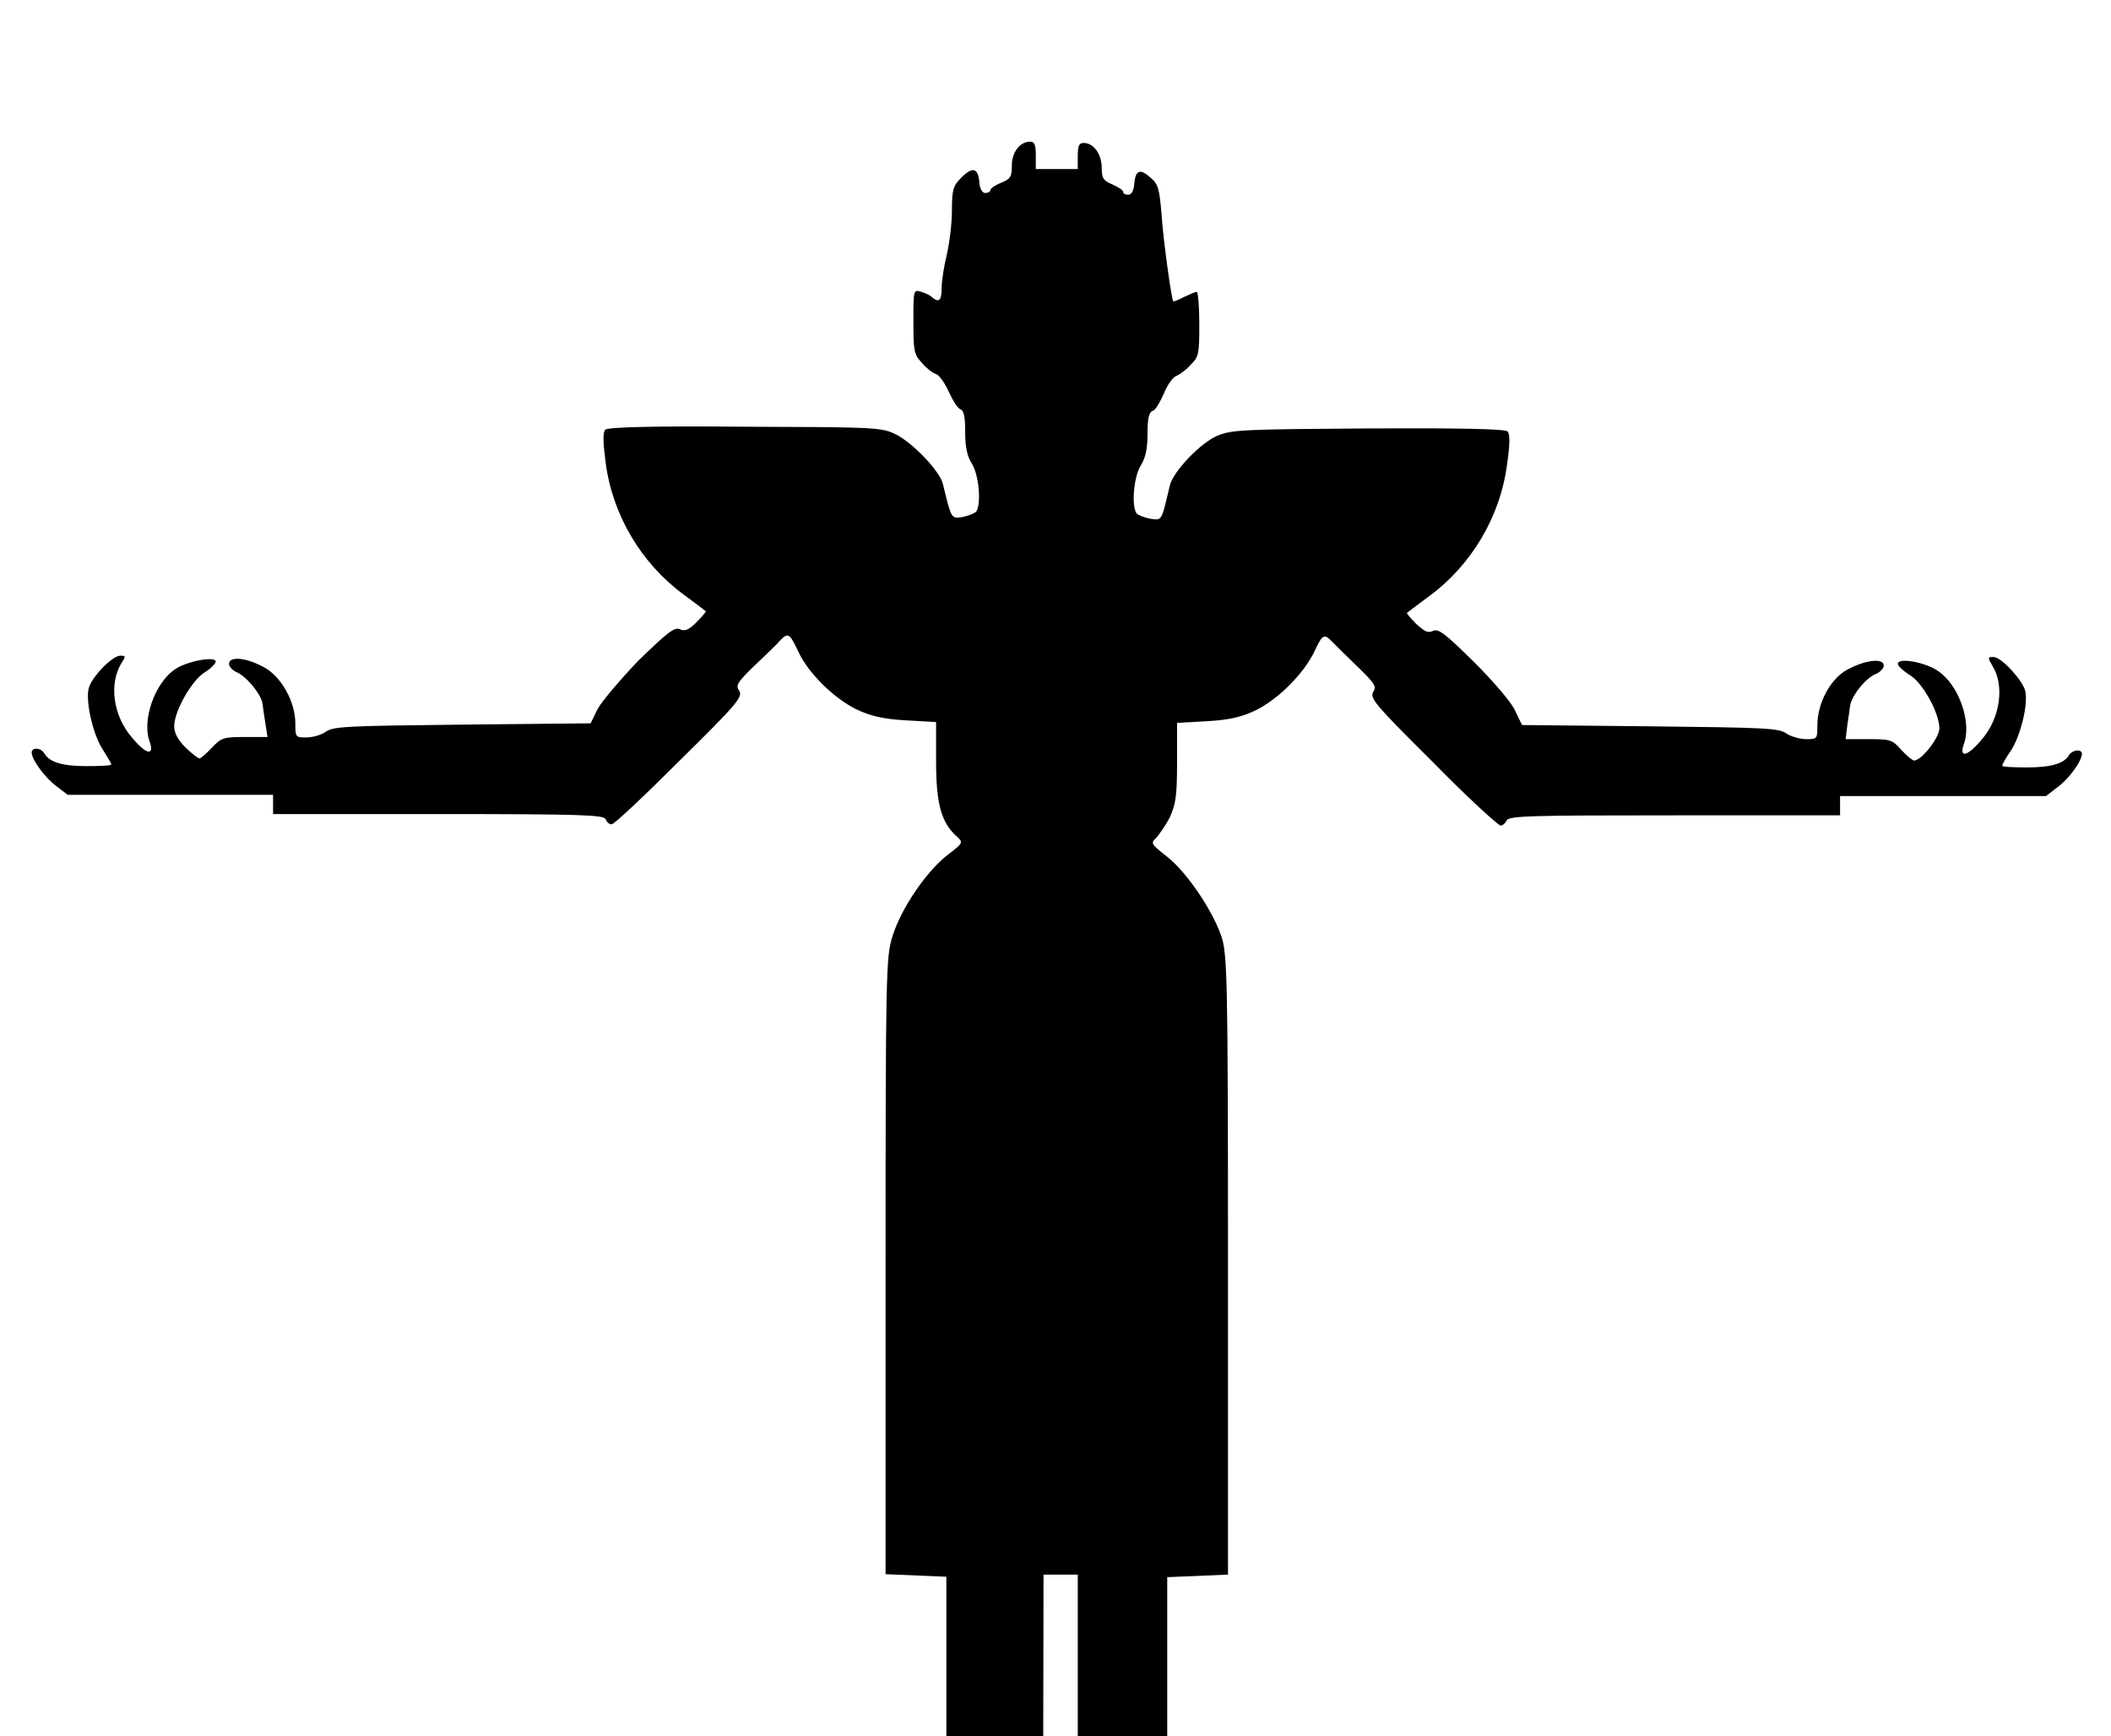 <?xml version="1.0" encoding="utf-8"?>
<!-- Generator: Adobe Illustrator 23.0.0, SVG Export Plug-In . SVG Version: 6.00 Build 0)  -->
<svg version="1.1" id="Layer_1" xmlns="http://www.w3.org/2000/svg" xmlns:xlink="http://www.w3.org/1999/xlink" x="0px" y="0px"
	 viewBox="0 0 493.2 405.7" style="enable-background:new 0 0 493.2 405.7;" xml:space="preserve">
<style type="text/css">
	.st0{display:none;}
	.st1{display:inline;}
	.st2{fill:#1A1A1A;}
</style>
<g class="st0">
	<g class="st1">
		<path class="st2" d="M327.7,141.2c0,0,0.2-1.2,4.6-5.9s12-1.4,12-1.4s-4.4-6.8-11-6.4c-6.6,0.5-10.2,7.3-10.2,7.3
			s-2.7-6.1,1.7-11.5c4.4-5.4,14.2-2,14.2-2s-1.2-10.3-16.4-6.8c-15.2,3.5-11,23.2-11,23.2s-2.4-1-4.2-4.4s1-9.5,1-9.5
			s-7.9,2.4-8.3,12.7c-0.5,10.3,7.3,12.3,7.3,12.3s4.4,21.7-5.1,29.3s-28.1-2-28.1-2c3.9-4.9,4.2-12,4.2-12v-28.2
			c0,0,17.6-4.6,19.1-18.9c1.5-14-6.3-25-6.3-25c2.2,20.5-15.7,26.4-15.7,26.4h-28.9h-28.9c0,0-17.9-5.8-15.7-26.4
			c0,0-7.8,11-6.4,25.2c1.4,14.2,19.1,18.9,19.1,18.9v28.1c0,0,0.2,7.1,4.2,12c0,0-18.6,9.5-28.1,2s-5.1-29.3-5.1-29.3
			s7.8-2,7.3-12.3s-8.3-12.7-8.3-12.7s2.7,6.1,1,9.5s-4.2,4.4-4.2,4.4s4.2-19.8-11-23.2c-15.2-3.4-16.4,6.8-16.4,6.8s9.8-3.4,14.2,2
			c4.4,5.4,1.7,11.5,1.7,11.5s-3.6-6.8-10.3-7.3c-6.6-0.5-11,6.4-11,6.4s7.6-3.2,12,1.4s4.6,5.9,4.6,5.9s-9.5-0.5-12.5,4.2
			c-2.9,4.6-1.2,9.3-1.2,9.3s1-5.4,6.6-4.9s7.8,1.7,7.8,1.7s-4.2,26.4-2.7,37.2c1.4,10.8,11,18.3,11,18.3l-2.4-9.3
			c0,0,4.6,5.1,12.7,7.6s27.9-0.8,27.9-0.8l1.1,26.4c0,0-33-4.7-42.2,8.8c-9.2,13.6-1.4,31.2-1.4,31.2l2.2-9.2c0,0,1.1,8.4,7.3,19.4
			s6.2,11,6.2,11s-8.8,2.5-11.4,8.8c-2.5,6.2-2.2,12.8-2.2,12.8l39.6-19.1c0,0-13.7-21.1-14.2-25.5s0-7.9,0-7.9s25.3,2.5,48.9,2.5
			s48.9-2.5,48.9-2.5s0.5,3.5,0,7.9s-14.2,25.5-14.2,25.5l39.6,19.1c0,0,0.3-6.6-2.2-12.8s-11.4-8.8-11.4-8.8s0,0,6.2-11
			s7.3-19.4,7.3-19.4l2.2,9.2c0,0,7.7-17.6-1.4-31.2c-9.2-13.6-42.2-8.8-42.2-8.8l1.1-26.4c0,0,19.8,3.2,27.9,0.8s12.7-7.6,12.7-7.6
			l-2.4,9.3c0,0,9.5-7.6,11-18.3c1.4-10.8-2.7-37.2-2.7-37.2s2.2-1.2,7.8-1.7c5.6-0.5,6.6,4.9,6.6,4.9s1.7-4.6-1.2-9.3
			C337.3,140.6,327.7,141.2,327.7,141.2z"/>
	</g>
	<g class="st1">
		<path class="st2" d="M169.2,287.9c0,0-4.3,13.3,0,18s36.6,10.6,39.3,6.3c2.7-4.3-19.6-15.3-19.6-15.3l2-8.3l52.6-5.3
			c0,0,1.2,6,2.7,12.5l-3.7,13.4c0.5,0,2.2-3.6,4.7-9.3c1.4,5.8,3,11.1,4,11.8c2.3,1.7,37.6-3.7,37.6-9.7s-23.3-10.6-23.3-10.6
			s-1.7-15.3-4.1-27.6c7.5-20,15.1-41.3,17.9-51.3c2.2-7.8,6.5-21.6,11.4-36.7c3.7,0.8,7.3,2,9,0.8c3.3-2.3,3.3-8.7,3.3-10
			c0-0.9-3.2-4.2-7.1-6.5c7.4-22,15.2-43.2,19.3-49.6c8-12.4,11.1-12,18.2-19.1s8.9-11.1,9.8-17.7c0.9-6.7-2.2-12.4-6.2-16.9
			c-4-4.4-13.3-4.9-20.9,4c-7.5,8.9-13.3,15.5-16.9,43.5l-15.3,55.2c-6.1,3-13.9,9.9-21.9,13.6c-5.4,2.5-13.3,2.4-19.5,1.7
			c-0.4-7.9,0.9-13.6,0.9-17.5c0-5.3-3.3-10.8-3.3-10.8l2-7.2c0,0,7.2,3.5,7.8,2.8c0.7-0.7-1-13.8-1-13.8s15.8,5.5,21.3,8.2
			s2.7-4.8-4.3-10.8s-16.8-15-16.8-15s2.3-65.2-3.3-73.6c-5.7-8.3-44.9-4.3-47.3,0c-2.3,4.3,23.3,8,27.3,11.6
			c4,3.7-21.6,52.9-21.6,52.9s-34.9,9.7-35.9,14s28.3,4,28.3,4l-3.3,9c0,0-11.3,3.3-13,14c-1.7,10.6-2.7,21.6-7,30.6s-8.7,9-8.7,9
			s7.3,5.7,13,3c0,0-2,17-7,21.6s-11.3,3.7-11.3,3.7s12.6,9.7,20,2.7L150,288.1h19.2V287.9z M239.4,200.4c0,0,7.3,9,12.6,10.3
			c5.3,1.3,10.6,0.3,10.6,0.3s-11.3-9.7-16.6-20.4c15.8-1.1,26.7-8,32.5-12.2l-20.3,73.3c-0.4-1.1-0.8-1.9-1.2-2.5
			c-4.3-5.7-16-12.6-16-12.6L239.4,200.4z"/>
	</g>
</g>
<g>
	<g id="layer101">
		<path d="M213.7,480.3c-9.5-0.3-10.1-0.7-7.1-4.6c1.6-1.9,2.2-2,8.1-2h6.4v-52.7v-52.6l-7.1-0.3l-7.1-0.3v-72.1
			c0-68.3,0.1-72.2,1.6-76.9c2-6.5,7.8-15,12.7-18.9c3.9-3,3.9-3,2.3-4.5c-3.6-3.2-4.8-7.7-4.8-17.5v-9.2l-7.1-0.4
			c-5.3-0.3-8.2-1-11.6-2.6c-5.2-2.6-11.3-8.5-13.6-13.7c-1.9-4-2.3-4.3-4.2-2.3c-0.7,0.9-3.3,3.3-5.9,5.8c-4,3.9-4.5,4.6-3.6,5.9
			c0.9,1.4-0.4,3-13.9,16.3c-8.1,8.1-15.3,14.9-15.9,14.9s-1.2-0.6-1.4-1.2c-0.4-1-5.6-1.2-39.2-1.2H63.8V188v-2.3H39.6H15.8l-2.6-2
			c-2.7-2-5.8-6.2-5.8-7.9c0-1.2,2.2-1.2,3,0.3c1.2,2,4.2,2.9,9.8,2.9c3.2,0,5.8-0.1,5.8-0.4c0-0.3-0.9-1.7-2-3.5
			c-2.3-3.5-4-11.1-3.3-14.2c0.6-2.6,5.5-7.7,7.4-7.7c1.3,0,1.3,0.1,0.3,1.7c-3,4.8-2,12.4,2.5,17.5c3.3,4,5.3,4.3,4,0.7
			c-1.7-4.9,1.2-13.3,5.8-16.6c2.7-2,9.7-3.3,9.7-1.9c0,0.4-1.2,1.7-2.6,2.5c-3,1.9-7.1,9-7.1,12.6c0,1.6,0.9,3.2,2.6,4.9
			c1.4,1.4,3,2.6,3.3,2.6s1.7-1.2,2.9-2.5c2.2-2.3,2.6-2.5,7.7-2.5h5.3L62,169c-0.3-1.9-0.6-4-0.7-4.8c-0.6-2.5-3.9-6.2-5.9-7.1
			c-1-0.4-1.9-1.3-1.9-2c0-1.7,3.6-1.6,7.8,0.6c4.2,2,7.7,8.1,7.7,13.3c0,3.3,0.1,3.3,2.6,3.3c1.4,0,3.6-0.6,4.6-1.4
			c1.9-1.2,5.1-1.3,31.9-1.6L138,169l1.6-3.3c0.9-1.7,5.2-6.8,9.5-11.3c6.8-6.6,8.4-7.9,9.7-7.4c1.2,0.6,2.2,0.1,3.9-1.6
			c1.3-1.3,2.3-2.5,2.2-2.6c-0.1-0.1-2.5-1.9-5.2-3.9c-9.8-7.2-16.6-18.5-18.2-30.8c-0.6-4.8-0.7-6.9-0.1-7.7
			c0.6-0.6,11.3-0.9,32.5-0.7c28.8,0.1,31.9,0.1,35,1.6c3.9,1.7,10.7,8.7,11.4,11.8c2,8.2,1.9,8.1,4.6,7.7c1.4-0.3,2.9-0.9,3.2-1.3
			c1.2-1.9,0.6-8.5-1-11.1c-1.2-1.9-1.6-4-1.6-7.5s-0.3-5.1-1.2-5.3c-0.6-0.3-1.7-2-2.6-4c-0.9-2-2.2-3.9-3-4.2
			c-0.9-0.3-2.3-1.4-3.3-2.6c-1.9-2-2-2.9-2-9.7c0-7.4,0-7.5,1.9-6.9c1,0.3,2.2,0.9,2.5,1.3c1.6,1.3,2.2,0.7,2.2-2.3
			c0-1.7,0.6-5.2,1.2-7.7c0.6-2.6,1.2-7.2,1.2-10.3c0-4.9,0.3-5.8,2.2-7.7c2.6-2.6,3.9-2.3,4.2,1c0.1,1.6,0.7,2.6,1.4,2.6
			c0.6,0,1.2-0.3,1.2-0.7s1.2-1.2,2.5-1.7c2.2-0.9,2.5-1.4,2.5-4c0-3.2,1.9-5.6,4.3-5.6c1,0,1.3,0.7,1.3,3.2v3.2h4.9h4.9v-2.9
			c0-2.6,0.3-3.2,1.4-3.2c2.3,0,4.2,2.6,4.2,5.8c0,2.5,0.4,3,2.5,3.9c1.3,0.6,2.5,1.3,2.5,1.7s0.4,0.7,1.2,0.7s1.3-1,1.4-2.6
			c0.3-3.2,1.4-3.6,3.9-1.3c1.7,1.4,2,2.6,2.5,8.7c0.4,6.1,2.3,19.5,2.7,20.1c0.1,0.1,1.2-0.3,2.5-1c1.3-0.6,2.6-1.2,3-1.2
			c0.3,0,0.6,3.3,0.6,7.5c0,6.8-0.1,7.7-2,9.5c-1,1.2-2.6,2.3-3.3,2.6c-0.9,0.3-2.2,2.2-3,4.2c-0.9,2-2,3.9-2.6,4
			c-0.9,0.3-1.2,1.9-1.2,5.3s-0.4,5.6-1.6,7.5c-1.6,2.6-2.2,9.2-1,11.1c0.3,0.4,1.7,1,3.2,1.3c2.9,0.4,2.6,0.6,4.6-7.7
			c0.7-3.3,7.4-10.3,11.4-11.8c3.2-1.3,6.4-1.4,35-1.6c21.1-0.1,31.9,0.1,32.5,0.7c0.6,0.6,0.6,2.9-0.1,7.7
			c-1.6,12.3-8.4,23.6-18.2,30.8c-2.7,2-5.1,3.8-5.2,3.9c-0.1,0.1,0.9,1.3,2.2,2.6c1.9,1.7,2.7,2.2,3.9,1.6c1.3-0.6,2.9,0.7,9.7,7.4
			c4.5,4.5,8.8,9.5,9.5,11.3l1.6,3.3l29.9,0.3c26.9,0.3,30.1,0.4,31.9,1.7c1,0.7,3.2,1.3,4.6,1.3c2.6,0,2.6-0.1,2.6-3.3
			c0-5.3,3.3-11.4,7.7-13.3c4-2,7.8-2.3,7.8-0.6c0,0.7-0.9,1.6-1.9,2c-2.2,0.9-5.3,4.6-5.9,7.1c-0.1,0.7-0.4,2.9-0.7,4.8l-0.4,3.3
			h5.3c5.1,0,5.6,0.1,7.7,2.5c1.2,1.3,2.6,2.5,3,2.5c1.7,0,5.9-5.3,5.9-7.5c0-3.6-3.9-10.8-7.1-12.6c-1.4-0.9-2.6-2-2.6-2.5
			c0-1.6,6.9-0.3,9.7,1.9c4.6,3.3,7.5,11.7,5.8,16.6c-1.3,3.6,0.6,3.3,4-0.7c4.5-5.1,5.5-12.9,2.5-17.5c-1-1.7-1-1.9,0.3-1.9
			c1.9,0,6.6,5.2,7.4,7.7c0.9,3-1,10.7-3.3,14.2c-1.2,1.7-2,3.2-2,3.5c0,0.3,2.6,0.4,5.8,0.4c5.6,0,8.7-0.9,9.8-2.9
			c0.9-1.3,3-1.4,3-0.3c0,1.7-3,5.9-5.8,7.9l-2.6,2h-24h-24.1v2.3v2.2h-38.7c-33.5,0-38.7,0.1-39.2,1.2c-0.3,0.6-0.9,1.2-1.4,1.2
			s-7.8-6.6-15.9-14.9c-13.4-13.3-14.7-14.9-13.9-16.3c0.9-1.3,0.4-2-3.6-5.9c-2.6-2.5-5.2-5.1-5.9-5.8c-1.9-2-2.3-1.9-4.2,2.2
			c-2.5,5.2-8.4,11.1-13.6,13.7c-3.3,1.6-6.2,2.3-11.4,2.6l-7.1,0.4v9.2c0,7.9-0.3,9.7-1.7,12.9c-1,1.9-2.5,4-3.2,4.8
			c-1.3,1.2-1.2,1.4,2.5,4.3c4.6,3.6,10.5,12.3,12.7,18.5c1.4,4.2,1.6,8.1,1.6,76.9v72.4l-7.1,0.3l-7.1,0.3v52.6v52.7h6.4
			c5.9,0,6.5,0.1,8.1,2c3.2,4,2.9,4-14.7,4.8c-9.1,0.3-17.2,0.3-18.1,0.1c-0.9-0.3-1.9-1.3-2.2-2.5c-0.3-1.2-0.4-26.3-0.4-56.1
			v-54.2h-4h-4l-0.1,55.8c-0.3,48.4-0.4,55.8-1.4,56.5C239.4,480.7,233.2,480.9,213.7,480.3z"/>
	</g>
</g>
</svg>
